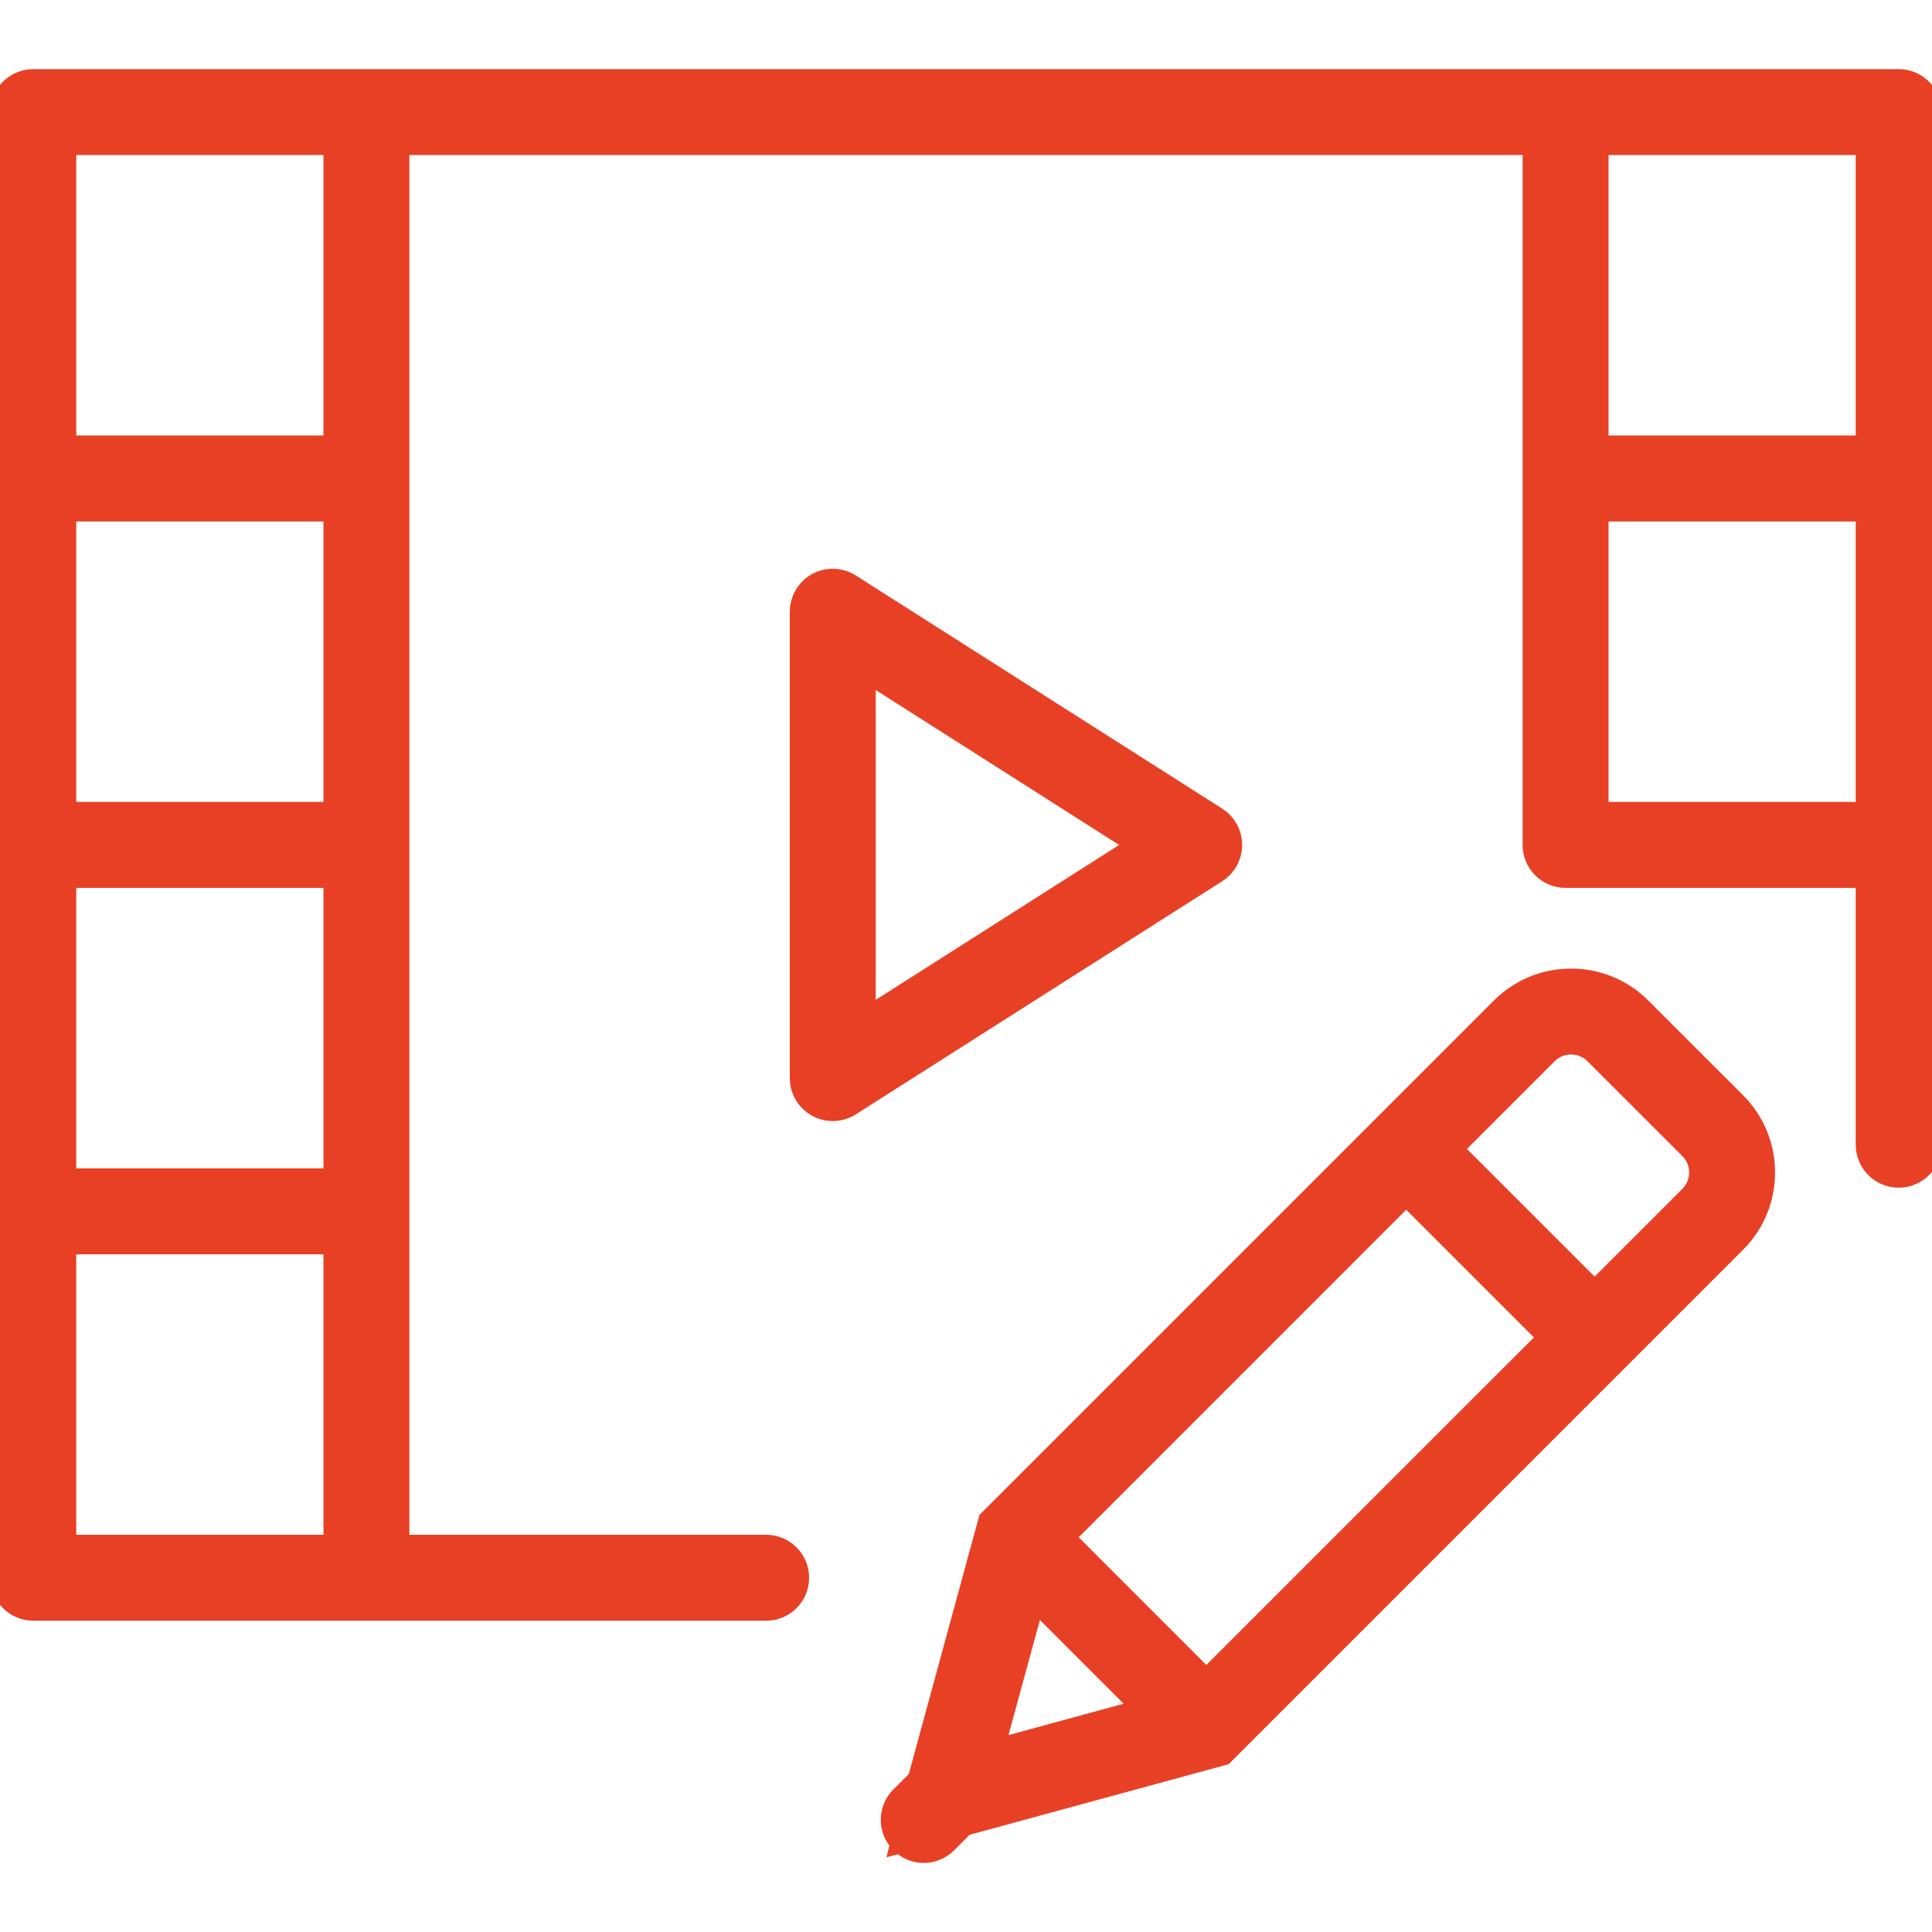 <svg width="40" height="40" viewBox="0 0 40 40" fill="none" xmlns="http://www.w3.org/2000/svg">
<g clip-path="url(#clip0_1207_1471)">
<path d="M34.054 20.784L34.054 20.784C33.212 19.943 31.843 19.943 31.002 20.784L31.002 20.784L20.387 31.398L20.368 31.417L20.361 31.443L18.905 36.782L18.566 37.121C18.273 37.414 18.26 37.878 18.523 38.188L18.491 38.314L18.615 38.282C18.762 38.406 18.943 38.47 19.125 38.47C19.327 38.47 19.529 38.392 19.683 38.238L20.023 37.898L25.361 36.443L25.387 36.436L25.406 36.417L36.02 25.802C36.861 24.961 36.861 23.591 36.02 22.749L34.054 20.784ZM34.902 24.685L34.902 24.685L33.015 26.572L30.23 23.788L32.117 21.901C32.344 21.675 32.712 21.675 32.937 21.901L34.903 23.866C35.129 24.092 35.129 24.46 34.902 24.685ZM22.192 31.828L29.114 24.905L31.899 27.69L24.976 34.612L22.192 31.828ZM20.737 36.066L21.479 33.348L23.456 35.325L20.737 36.066Z" fill="#E84025" stroke="#E84025" stroke-width="0.2"/>
<path d="M25.252 16.827L25.252 16.827L17.665 11.999L17.665 11.999C17.422 11.845 17.114 11.835 16.861 11.973L16.861 11.973L16.861 11.973C16.609 12.112 16.452 12.377 16.452 12.666V22.321C16.452 22.609 16.609 22.874 16.861 23.013L16.862 23.013C16.98 23.078 17.111 23.11 17.241 23.11C17.389 23.11 17.537 23.069 17.665 22.987L17.665 22.987L25.252 18.16L25.252 18.16C25.479 18.014 25.617 17.763 25.617 17.493C25.617 17.223 25.479 16.972 25.252 16.827ZM18.031 20.883V14.104L23.357 17.494L18.031 20.883Z" fill="#E84025" stroke="#E84025" stroke-width="0.2"/>
<path d="M39.31 1.531H32.414H7.586H0.69C0.254 1.531 -0.1 1.884 -0.1 2.321V9.907V17.493V25.079V32.666C-0.1 33.102 0.254 33.455 0.69 33.455H7.586H15.862C16.298 33.455 16.652 33.102 16.652 32.666C16.652 32.229 16.298 31.876 15.862 31.876H8.376V25.079V17.493V9.907V3.11H31.624V9.907V17.493C31.624 17.93 31.978 18.283 32.414 18.283H38.521V23.7C38.521 24.137 38.874 24.49 39.31 24.49C39.746 24.49 40.1 24.137 40.1 23.7V17.493V9.907V2.321C40.1 1.885 39.746 1.531 39.31 1.531ZM1.479 18.283H6.797V24.29H1.479V18.283ZM6.797 16.703H1.479V10.697H6.797V16.703ZM1.479 31.876V25.869H6.797V31.876H1.479ZM6.797 9.117H1.479V3.11H6.797V9.117ZM38.521 3.11V9.117H33.203V3.11H38.521ZM33.203 16.703V10.697H38.521V16.703H33.203Z" fill="#E84025" stroke="#E84025" stroke-width="0.2"/>
</g>
<defs>
<clipPath id="clip0_1207_1471">
<rect width="40" height="40" fill="white"/>
</clipPath>
</defs>
</svg>
